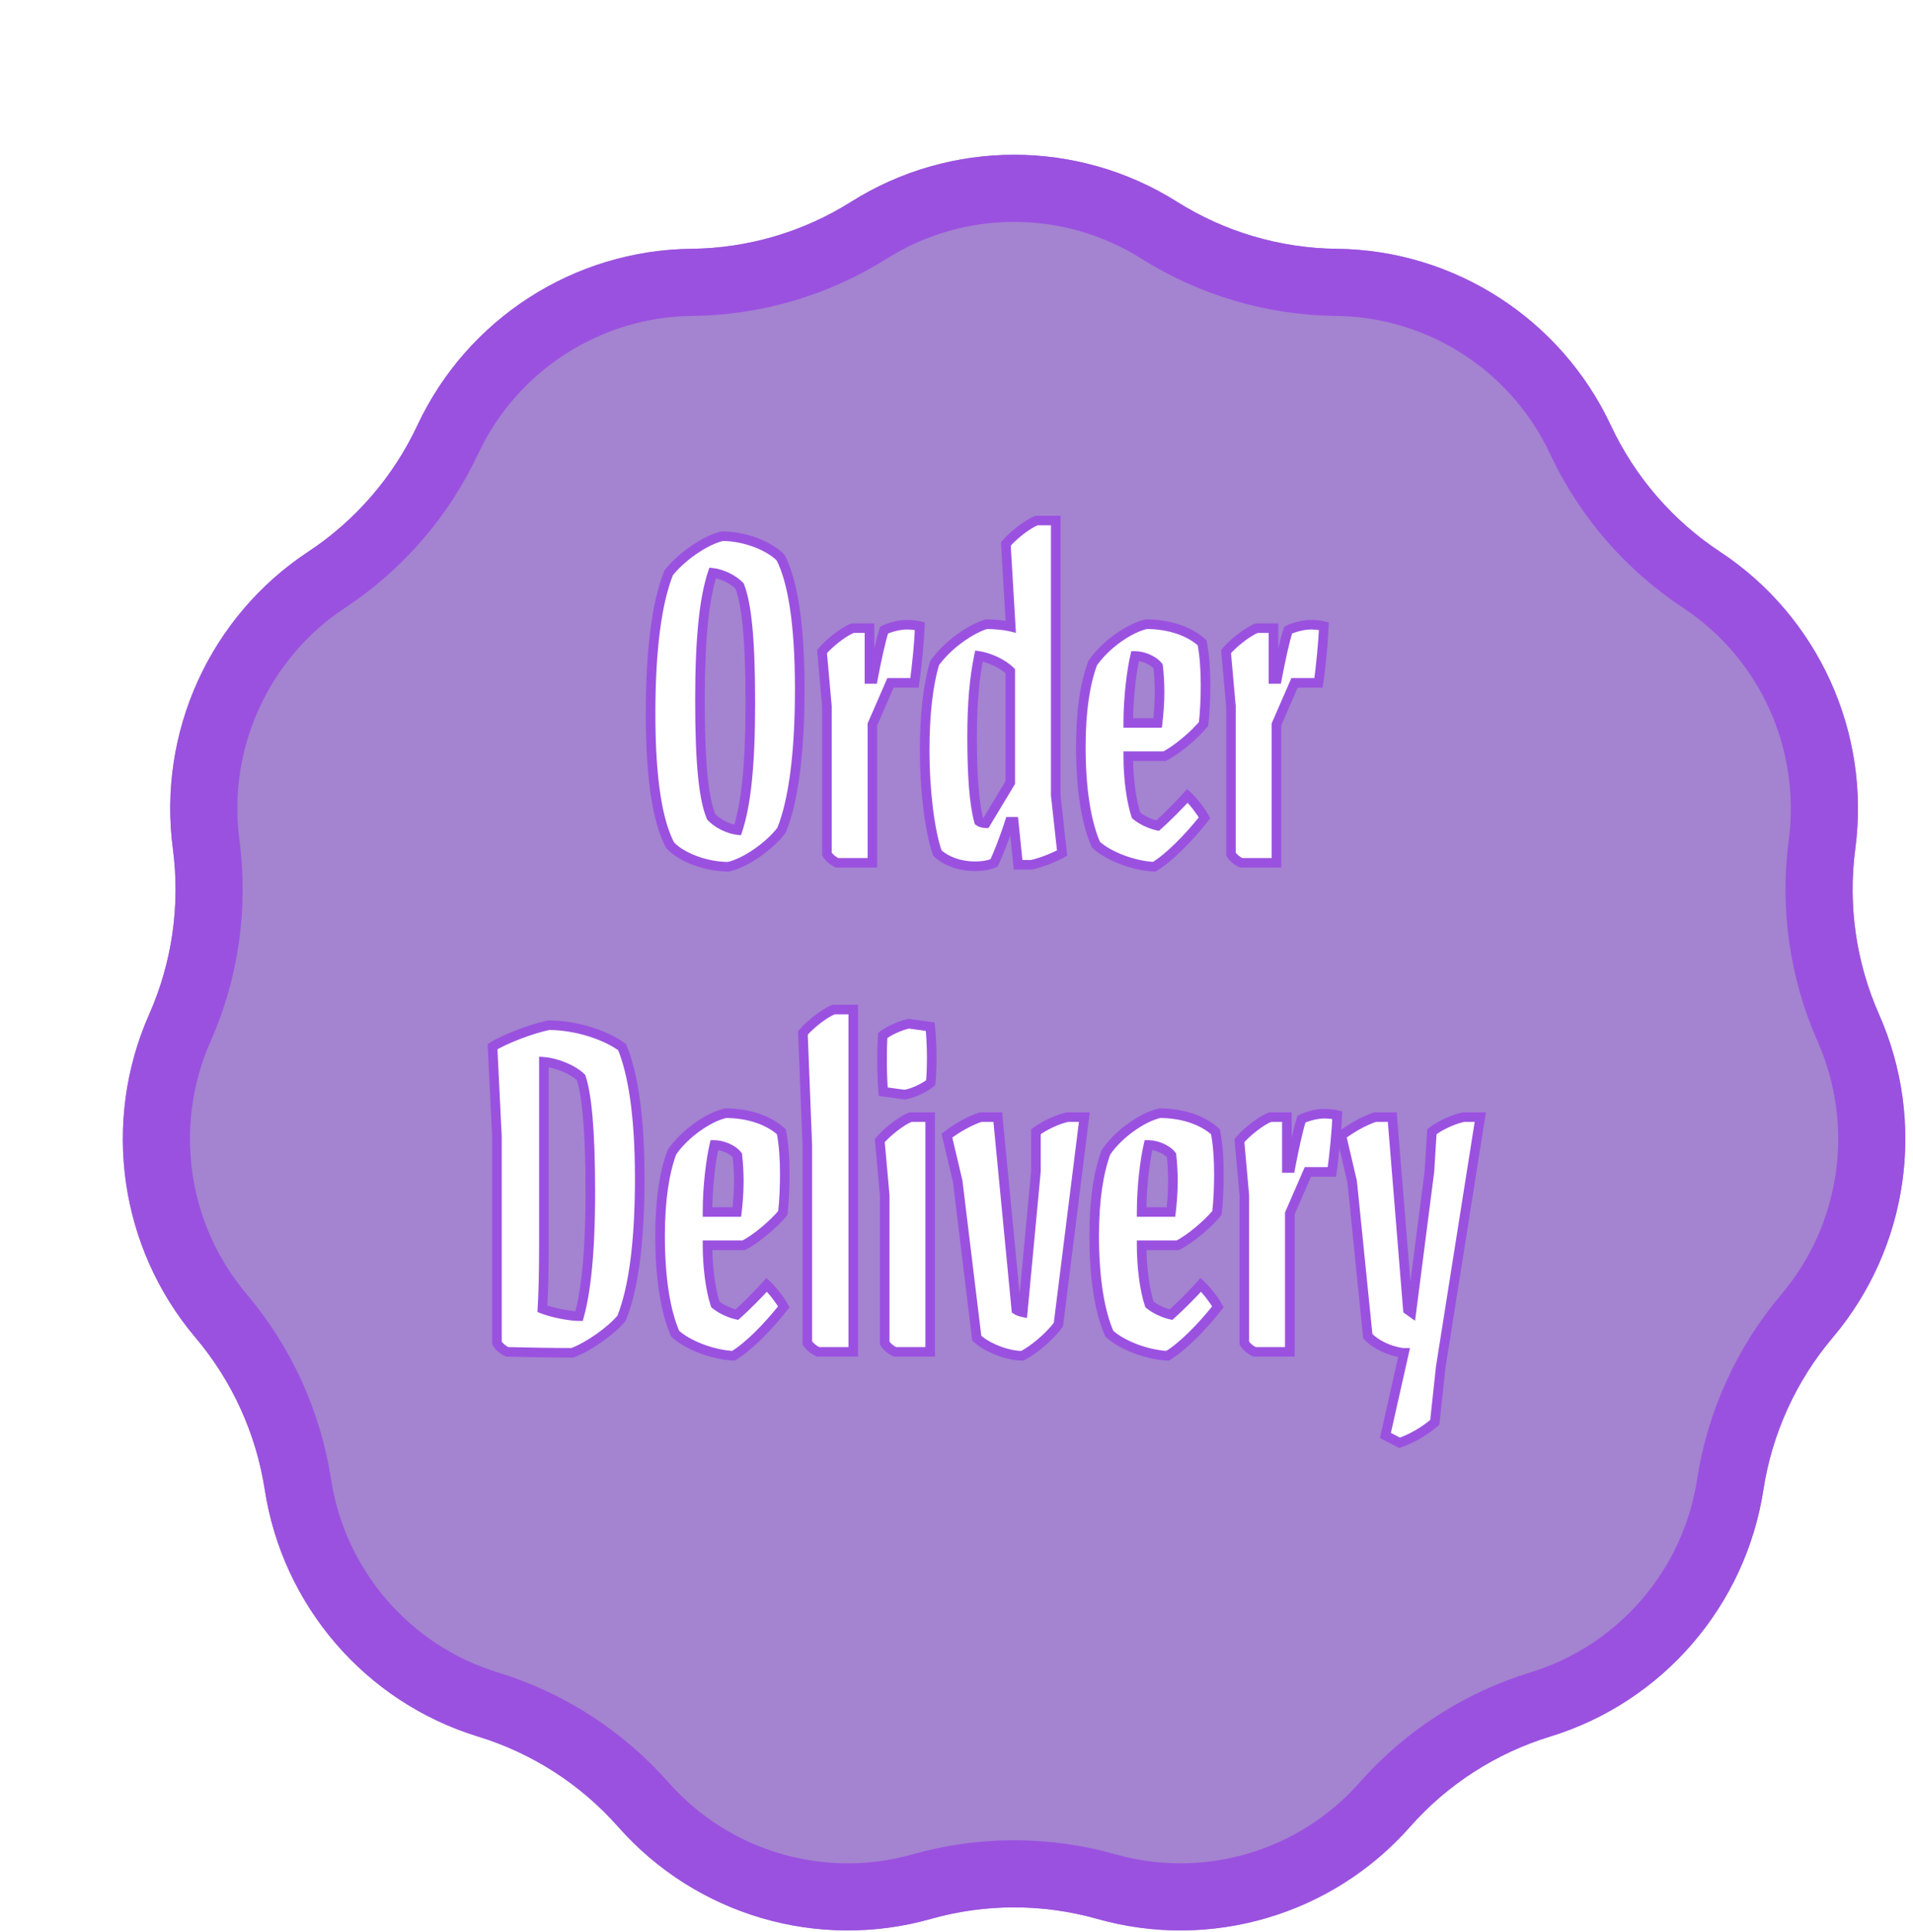 <svg width="399" height="403" viewBox="0 0 399 403" fill="none" xmlns="http://www.w3.org/2000/svg">
<g filter="url(#filter0_d_3_47)">
<path d="M165.52 22.093C186.294 9.012 212.73 9.012 233.503 22.093V22.093C243.487 28.379 255.021 31.774 266.819 31.899V31.899C291.339 32.16 313.584 46.531 323.981 68.739V68.739C328.988 79.433 336.876 88.575 346.733 95.078V95.078C367.228 108.599 378.191 132.723 374.964 157.064V157.064C373.41 168.783 375.121 180.751 379.906 191.561V191.561C389.855 214.039 386.103 240.259 370.231 259.029V259.029C362.601 268.052 357.602 279.053 355.802 290.732V290.732C352.065 314.976 334.763 335.046 311.306 342.225V342.225C300.021 345.68 289.893 352.212 282.083 361.061V361.061C265.852 379.45 240.476 386.942 216.875 380.263V380.263C205.522 377.05 193.501 377.05 182.148 380.263V380.263C158.547 386.942 133.171 379.45 116.94 361.061V361.061C109.13 352.212 99.003 345.68 87.717 342.225V342.225C64.261 335.046 46.958 314.976 43.221 290.732V290.732C41.421 279.053 36.422 268.052 28.792 259.029V259.029C12.92 240.259 9.168 214.039 19.118 191.561V191.561C23.903 180.751 25.613 168.783 24.059 157.064V157.064C20.832 132.723 31.795 108.599 52.29 95.078V95.078C62.148 88.575 70.035 79.433 75.042 68.739V68.739C85.439 46.531 107.685 32.16 132.204 31.899V31.899C144.002 31.774 155.536 28.379 165.52 22.093V22.093Z" fill="#A483D0"/>
<path d="M132.279 38.899C145.371 38.76 158.17 34.993 169.25 28.016C187.744 16.371 211.279 16.371 229.773 28.016C240.853 34.993 253.652 38.76 266.744 38.899C288.564 39.131 308.38 51.925 317.641 71.707C323.194 83.567 331.94 93.705 342.878 100.921C361.127 112.96 370.9 134.454 368.025 156.144C366.302 169.137 368.197 182.404 373.505 194.394C382.37 214.424 379.026 237.788 364.886 254.509C356.421 264.52 350.88 276.718 348.884 289.665C345.554 311.266 330.135 329.142 309.257 335.532C296.733 339.365 285.499 346.612 276.835 356.429C262.381 372.805 239.785 379.471 218.781 373.527C206.182 369.962 192.841 369.962 180.242 373.527C159.239 379.471 136.642 372.805 122.189 356.429C113.525 346.612 102.29 339.365 89.766 335.532C68.889 329.142 53.469 311.266 50.139 289.665C48.143 276.718 42.603 264.52 34.137 254.509C19.998 237.788 16.653 214.424 25.519 194.394C30.826 182.404 32.721 169.137 30.999 156.143C28.123 134.454 37.896 112.96 56.145 100.921C67.084 93.705 75.829 83.567 81.382 71.707C90.643 51.925 110.46 39.131 132.279 38.899Z" stroke="#9B51E0" stroke-width="14"/>
</g>
<mask id="path-3-outside-1_3_47" maskUnits="userSpaceOnUse" x="100.716" y="106.976" width="210" height="196" fill="black">
<rect fill="white" x="100.716" y="106.976" width="210" height="196"/>
<path d="M145.994 146.01C145.994 159.678 146.81 166.716 148.34 170.388C149.666 171.816 152.012 172.938 153.848 173.142C155.582 167.94 156.5 159.78 156.5 146.622C156.5 132.954 155.684 125.916 154.256 122.244C152.93 120.816 150.482 119.694 148.646 119.49C146.912 124.692 145.994 132.852 145.994 146.01ZM135.692 148.866C135.692 135.402 137.018 125.61 139.466 119.49C142.016 116.226 147.014 112.656 150.686 111.84C155.174 111.84 160.376 113.778 162.824 116.328C165.272 121.122 166.802 129.792 166.802 143.766C166.802 157.23 165.476 167.022 163.028 173.142C160.58 176.406 155.582 179.976 151.91 180.792C147.32 180.792 142.118 178.854 139.772 176.304C137.222 171.51 135.692 162.84 135.692 148.866ZM172.472 147.336L171.452 135.912C172.778 134.28 175.94 131.73 177.878 131.016H181.346V141.624H182.06C182.774 137.85 183.692 133.566 184.406 131.424C185.63 130.812 187.67 130.302 189.098 130.302C190.016 130.302 191.036 130.404 191.852 130.608C191.75 133.566 191.24 139.074 190.73 142.44H185.732L181.958 151.11V179.976H174.614C173.696 179.568 172.88 178.854 172.472 178.14V147.336ZM210.813 130.71L209.793 113.472C211.119 111.84 214.281 109.29 216.219 108.576H220.197V165.9L221.523 177.936C220.095 178.752 217.137 179.976 215.097 180.384H212.343L211.425 171.408H210.609C209.589 174.672 208.161 178.242 207.345 179.976C206.529 180.384 205.101 180.69 203.367 180.69C200.103 180.69 197.247 179.568 195.513 177.936C193.881 173.346 192.861 164.574 192.861 156.72C192.861 148.968 193.575 142.95 194.901 138.36C197.553 134.586 202.347 131.22 205.713 130.2C207.447 130.2 209.589 130.404 210.813 130.71ZM210.711 163.248V139.992C209.079 138.36 206.223 137.136 204.183 136.83C203.265 141.216 202.755 146.52 202.755 153.66C202.755 161.616 203.163 167.532 204.183 171.306C204.591 171.612 205.203 171.714 205.611 171.714L210.711 163.248ZM241.445 172.224C243.179 170.694 246.035 167.838 247.667 166.002C248.891 167.124 250.523 169.266 251.237 170.592C247.769 174.978 243.791 178.956 240.731 180.792C236.345 180.588 231.143 178.548 228.593 176.202C226.553 171.612 225.431 164.574 225.431 155.802C225.431 148.152 226.349 142.542 227.879 138.36C230.429 134.586 235.427 131.016 239.099 130.2C243.791 130.2 248.075 131.628 250.727 134.076C251.237 136.626 251.441 139.788 251.441 142.848C251.441 145.5 251.339 148.254 251.033 151.008C249.197 153.252 245.525 156.414 242.873 157.74H235.325C235.325 162.228 235.937 167.022 236.957 170.082C238.181 171.102 240.017 171.918 241.445 172.224ZM235.325 150.804H241.445C241.649 149.172 241.853 146.622 241.853 144.48C241.853 142.746 241.751 140.604 241.547 138.972C240.527 137.646 238.283 136.83 236.753 136.83C236.039 139.89 235.325 145.398 235.325 150.804ZM256.741 147.336L255.721 135.912C257.047 134.28 260.209 131.73 262.147 131.016H265.615V141.624H266.329C267.043 137.85 267.961 133.566 268.675 131.424C269.899 130.812 271.939 130.302 273.367 130.302C274.285 130.302 275.305 130.404 276.121 130.608C276.019 133.566 275.509 139.074 274.999 142.44H270.001L266.227 151.11V179.976H258.883C257.965 179.568 257.149 178.854 256.741 178.14V147.336ZM103.647 237.096L102.729 218.328C105.279 216.696 110.991 214.554 114.459 213.84C120.273 213.84 126.495 215.982 129.759 218.43C131.901 223.632 133.431 232.2 133.431 245.766C133.431 259.23 132.105 268.818 129.657 274.938C127.617 277.488 122.721 280.956 119.355 282.18C115.377 282.18 109.665 282.078 105.789 281.976C104.871 281.568 104.055 280.854 103.647 280.14V237.096ZM113.439 221.49V260.658C113.439 264.738 113.337 269.838 113.133 273C115.173 273.816 118.845 274.53 120.783 274.53C122.109 269.838 123.129 261.78 123.129 248.622C123.129 235.26 122.313 228.12 121.191 224.754C119.559 223.122 116.091 221.694 113.439 221.49ZM153.689 274.224C155.423 272.694 158.279 269.838 159.911 268.002C161.135 269.124 162.767 271.266 163.481 272.592C160.013 276.978 156.035 280.956 152.975 282.792C148.589 282.588 143.387 280.548 140.837 278.202C138.797 273.612 137.675 266.574 137.675 257.802C137.675 250.152 138.593 244.542 140.123 240.36C142.673 236.586 147.671 233.016 151.343 232.2C156.035 232.2 160.319 233.628 162.971 236.076C163.481 238.626 163.685 241.788 163.685 244.848C163.685 247.5 163.583 250.254 163.277 253.008C161.441 255.252 157.769 258.414 155.117 259.74H147.569C147.569 264.228 148.181 269.022 149.201 272.082C150.425 273.102 152.261 273.918 153.689 274.224ZM147.569 252.804H153.689C153.893 251.172 154.097 248.622 154.097 246.48C154.097 244.746 153.995 242.604 153.791 240.972C152.771 239.646 150.527 238.83 148.997 238.83C148.283 241.89 147.569 247.398 147.569 252.804ZM177.971 210.576V281.976H170.627C169.709 281.568 168.893 280.854 168.383 280.14V238.932L167.465 215.472C168.791 213.84 171.953 211.29 173.891 210.576H177.971ZM194.011 233.016V281.976H186.667C185.749 281.568 184.933 280.854 184.525 280.14V249.336L183.505 237.912C184.831 236.28 187.993 233.73 189.931 233.016H194.011ZM188.707 228.324L184.219 227.712C183.913 224.244 183.913 218.838 184.117 215.982C185.443 214.962 187.687 213.942 189.523 213.534L194.011 214.146C194.419 217.716 194.419 223.02 194.113 225.876C192.787 226.896 190.543 228.018 188.707 228.324ZM216.066 244.338V236.076C217.8 234.75 220.656 233.424 222.696 233.016H226.164L220.758 276.264C219.228 278.508 215.556 281.67 213.21 282.792C210.048 282.792 205.764 281.058 203.724 279.12L199.746 246.378L197.502 236.892C199.236 235.464 202.296 233.73 204.54 233.016H208.11L211.986 273.204C212.292 273.408 212.802 273.612 213.312 273.714L216.066 244.338ZM244.234 274.224C245.968 272.694 248.824 269.838 250.456 268.002C251.68 269.124 253.312 271.266 254.026 272.592C250.558 276.978 246.58 280.956 243.52 282.792C239.134 282.588 233.932 280.548 231.382 278.202C229.342 273.612 228.22 266.574 228.22 257.802C228.22 250.152 229.138 244.542 230.668 240.36C233.218 236.586 238.216 233.016 241.888 232.2C246.58 232.2 250.864 233.628 253.516 236.076C254.026 238.626 254.23 241.788 254.23 244.848C254.23 247.5 254.128 250.254 253.822 253.008C251.986 255.252 248.314 258.414 245.662 259.74H238.114C238.114 264.228 238.726 269.022 239.746 272.082C240.97 273.102 242.806 273.918 244.234 274.224ZM238.114 252.804H244.234C244.438 251.172 244.642 248.622 244.642 246.48C244.642 244.746 244.54 242.604 244.336 240.972C243.316 239.646 241.072 238.83 239.542 238.83C238.828 241.89 238.114 247.398 238.114 252.804ZM259.531 249.336L258.511 237.912C259.837 236.28 262.999 233.73 264.937 233.016H268.405V243.624H269.119C269.833 239.85 270.751 235.566 271.465 233.424C272.689 232.812 274.729 232.302 276.157 232.302C277.075 232.302 278.095 232.404 278.911 232.608C278.809 235.566 278.299 241.074 277.789 244.44H272.791L269.017 253.11V281.976H261.673C260.755 281.568 259.939 280.854 259.531 280.14V249.336ZM291.917 300.948L288.959 299.418L292.835 282.18H292.529C289.673 281.772 286.919 280.446 285.287 278.712L282.023 246.48L279.779 236.892C281.513 235.464 284.573 233.73 286.817 233.016H290.387L293.651 273.204L294.365 273.714L298.139 244.338L298.649 236.076C300.281 234.75 303.239 233.424 305.279 233.016H308.747L300.485 285.24L299.261 296.664C297.119 298.602 294.059 300.234 291.917 300.948Z"/>
</mask>
<path d="M145.994 146.01C145.994 159.678 146.81 166.716 148.34 170.388C149.666 171.816 152.012 172.938 153.848 173.142C155.582 167.94 156.5 159.78 156.5 146.622C156.5 132.954 155.684 125.916 154.256 122.244C152.93 120.816 150.482 119.694 148.646 119.49C146.912 124.692 145.994 132.852 145.994 146.01ZM135.692 148.866C135.692 135.402 137.018 125.61 139.466 119.49C142.016 116.226 147.014 112.656 150.686 111.84C155.174 111.84 160.376 113.778 162.824 116.328C165.272 121.122 166.802 129.792 166.802 143.766C166.802 157.23 165.476 167.022 163.028 173.142C160.58 176.406 155.582 179.976 151.91 180.792C147.32 180.792 142.118 178.854 139.772 176.304C137.222 171.51 135.692 162.84 135.692 148.866ZM172.472 147.336L171.452 135.912C172.778 134.28 175.94 131.73 177.878 131.016H181.346V141.624H182.06C182.774 137.85 183.692 133.566 184.406 131.424C185.63 130.812 187.67 130.302 189.098 130.302C190.016 130.302 191.036 130.404 191.852 130.608C191.75 133.566 191.24 139.074 190.73 142.44H185.732L181.958 151.11V179.976H174.614C173.696 179.568 172.88 178.854 172.472 178.14V147.336ZM210.813 130.71L209.793 113.472C211.119 111.84 214.281 109.29 216.219 108.576H220.197V165.9L221.523 177.936C220.095 178.752 217.137 179.976 215.097 180.384H212.343L211.425 171.408H210.609C209.589 174.672 208.161 178.242 207.345 179.976C206.529 180.384 205.101 180.69 203.367 180.69C200.103 180.69 197.247 179.568 195.513 177.936C193.881 173.346 192.861 164.574 192.861 156.72C192.861 148.968 193.575 142.95 194.901 138.36C197.553 134.586 202.347 131.22 205.713 130.2C207.447 130.2 209.589 130.404 210.813 130.71ZM210.711 163.248V139.992C209.079 138.36 206.223 137.136 204.183 136.83C203.265 141.216 202.755 146.52 202.755 153.66C202.755 161.616 203.163 167.532 204.183 171.306C204.591 171.612 205.203 171.714 205.611 171.714L210.711 163.248ZM241.445 172.224C243.179 170.694 246.035 167.838 247.667 166.002C248.891 167.124 250.523 169.266 251.237 170.592C247.769 174.978 243.791 178.956 240.731 180.792C236.345 180.588 231.143 178.548 228.593 176.202C226.553 171.612 225.431 164.574 225.431 155.802C225.431 148.152 226.349 142.542 227.879 138.36C230.429 134.586 235.427 131.016 239.099 130.2C243.791 130.2 248.075 131.628 250.727 134.076C251.237 136.626 251.441 139.788 251.441 142.848C251.441 145.5 251.339 148.254 251.033 151.008C249.197 153.252 245.525 156.414 242.873 157.74H235.325C235.325 162.228 235.937 167.022 236.957 170.082C238.181 171.102 240.017 171.918 241.445 172.224ZM235.325 150.804H241.445C241.649 149.172 241.853 146.622 241.853 144.48C241.853 142.746 241.751 140.604 241.547 138.972C240.527 137.646 238.283 136.83 236.753 136.83C236.039 139.89 235.325 145.398 235.325 150.804ZM256.741 147.336L255.721 135.912C257.047 134.28 260.209 131.73 262.147 131.016H265.615V141.624H266.329C267.043 137.85 267.961 133.566 268.675 131.424C269.899 130.812 271.939 130.302 273.367 130.302C274.285 130.302 275.305 130.404 276.121 130.608C276.019 133.566 275.509 139.074 274.999 142.44H270.001L266.227 151.11V179.976H258.883C257.965 179.568 257.149 178.854 256.741 178.14V147.336ZM103.647 237.096L102.729 218.328C105.279 216.696 110.991 214.554 114.459 213.84C120.273 213.84 126.495 215.982 129.759 218.43C131.901 223.632 133.431 232.2 133.431 245.766C133.431 259.23 132.105 268.818 129.657 274.938C127.617 277.488 122.721 280.956 119.355 282.18C115.377 282.18 109.665 282.078 105.789 281.976C104.871 281.568 104.055 280.854 103.647 280.14V237.096ZM113.439 221.49V260.658C113.439 264.738 113.337 269.838 113.133 273C115.173 273.816 118.845 274.53 120.783 274.53C122.109 269.838 123.129 261.78 123.129 248.622C123.129 235.26 122.313 228.12 121.191 224.754C119.559 223.122 116.091 221.694 113.439 221.49ZM153.689 274.224C155.423 272.694 158.279 269.838 159.911 268.002C161.135 269.124 162.767 271.266 163.481 272.592C160.013 276.978 156.035 280.956 152.975 282.792C148.589 282.588 143.387 280.548 140.837 278.202C138.797 273.612 137.675 266.574 137.675 257.802C137.675 250.152 138.593 244.542 140.123 240.36C142.673 236.586 147.671 233.016 151.343 232.2C156.035 232.2 160.319 233.628 162.971 236.076C163.481 238.626 163.685 241.788 163.685 244.848C163.685 247.5 163.583 250.254 163.277 253.008C161.441 255.252 157.769 258.414 155.117 259.74H147.569C147.569 264.228 148.181 269.022 149.201 272.082C150.425 273.102 152.261 273.918 153.689 274.224ZM147.569 252.804H153.689C153.893 251.172 154.097 248.622 154.097 246.48C154.097 244.746 153.995 242.604 153.791 240.972C152.771 239.646 150.527 238.83 148.997 238.83C148.283 241.89 147.569 247.398 147.569 252.804ZM177.971 210.576V281.976H170.627C169.709 281.568 168.893 280.854 168.383 280.14V238.932L167.465 215.472C168.791 213.84 171.953 211.29 173.891 210.576H177.971ZM194.011 233.016V281.976H186.667C185.749 281.568 184.933 280.854 184.525 280.14V249.336L183.505 237.912C184.831 236.28 187.993 233.73 189.931 233.016H194.011ZM188.707 228.324L184.219 227.712C183.913 224.244 183.913 218.838 184.117 215.982C185.443 214.962 187.687 213.942 189.523 213.534L194.011 214.146C194.419 217.716 194.419 223.02 194.113 225.876C192.787 226.896 190.543 228.018 188.707 228.324ZM216.066 244.338V236.076C217.8 234.75 220.656 233.424 222.696 233.016H226.164L220.758 276.264C219.228 278.508 215.556 281.67 213.21 282.792C210.048 282.792 205.764 281.058 203.724 279.12L199.746 246.378L197.502 236.892C199.236 235.464 202.296 233.73 204.54 233.016H208.11L211.986 273.204C212.292 273.408 212.802 273.612 213.312 273.714L216.066 244.338ZM244.234 274.224C245.968 272.694 248.824 269.838 250.456 268.002C251.68 269.124 253.312 271.266 254.026 272.592C250.558 276.978 246.58 280.956 243.52 282.792C239.134 282.588 233.932 280.548 231.382 278.202C229.342 273.612 228.22 266.574 228.22 257.802C228.22 250.152 229.138 244.542 230.668 240.36C233.218 236.586 238.216 233.016 241.888 232.2C246.58 232.2 250.864 233.628 253.516 236.076C254.026 238.626 254.23 241.788 254.23 244.848C254.23 247.5 254.128 250.254 253.822 253.008C251.986 255.252 248.314 258.414 245.662 259.74H238.114C238.114 264.228 238.726 269.022 239.746 272.082C240.97 273.102 242.806 273.918 244.234 274.224ZM238.114 252.804H244.234C244.438 251.172 244.642 248.622 244.642 246.48C244.642 244.746 244.54 242.604 244.336 240.972C243.316 239.646 241.072 238.83 239.542 238.83C238.828 241.89 238.114 247.398 238.114 252.804ZM259.531 249.336L258.511 237.912C259.837 236.28 262.999 233.73 264.937 233.016H268.405V243.624H269.119C269.833 239.85 270.751 235.566 271.465 233.424C272.689 232.812 274.729 232.302 276.157 232.302C277.075 232.302 278.095 232.404 278.911 232.608C278.809 235.566 278.299 241.074 277.789 244.44H272.791L269.017 253.11V281.976H261.673C260.755 281.568 259.939 280.854 259.531 280.14V249.336ZM291.917 300.948L288.959 299.418L292.835 282.18H292.529C289.673 281.772 286.919 280.446 285.287 278.712L282.023 246.48L279.779 236.892C281.513 235.464 284.573 233.73 286.817 233.016H290.387L293.651 273.204L294.365 273.714L298.139 244.338L298.649 236.076C300.281 234.75 303.239 233.424 305.279 233.016H308.747L300.485 285.24L299.261 296.664C297.119 298.602 294.059 300.234 291.917 300.948Z" fill="white"/>
<path d="M148.34 170.388L147.417 170.773L147.486 170.938L147.607 171.069L148.34 170.388ZM153.848 173.142L153.738 174.136L154.541 174.225L154.797 173.459L153.848 173.142ZM154.256 122.244L155.188 121.882L155.119 121.704L154.989 121.564L154.256 122.244ZM148.646 119.49L148.757 118.496L147.953 118.407L147.698 119.174L148.646 119.49ZM139.466 119.49L138.678 118.875L138.591 118.987L138.538 119.119L139.466 119.49ZM150.686 111.84V110.84H150.576L150.469 110.864L150.686 111.84ZM162.824 116.328L163.715 115.874L163.648 115.742L163.546 115.636L162.824 116.328ZM163.028 173.142L163.828 173.742L163.908 173.637L163.957 173.514L163.028 173.142ZM151.91 180.792V181.792H152.02L152.127 181.769L151.91 180.792ZM139.772 176.304L138.889 176.774L138.949 176.887L139.036 176.981L139.772 176.304ZM144.994 146.01C144.994 152.86 145.198 158.074 145.598 162.048C145.997 166.011 146.596 168.802 147.417 170.773L149.263 170.004C148.554 168.302 147.98 165.739 147.588 161.848C147.198 157.968 146.994 152.829 146.994 146.01H144.994ZM147.607 171.069C149.104 172.681 151.675 173.907 153.738 174.136L153.959 172.148C152.349 171.97 150.228 170.952 149.073 169.708L147.607 171.069ZM154.797 173.459C156.585 168.093 157.5 159.795 157.5 146.622H155.5C155.5 159.766 154.579 167.787 152.9 172.826L154.797 173.459ZM157.5 146.622C157.5 132.978 156.694 125.755 155.188 121.882L153.324 122.607C154.674 126.078 155.5 132.93 155.5 146.622H157.5ZM154.989 121.564C154.217 120.733 153.159 120.028 152.076 119.507C150.991 118.985 149.81 118.614 148.757 118.496L148.536 120.484C149.318 120.571 150.28 120.862 151.209 121.309C152.14 121.757 152.969 122.328 153.523 122.925L154.989 121.564ZM147.698 119.174C145.909 124.539 144.994 132.838 144.994 146.01H146.994C146.994 132.867 147.915 124.845 149.595 119.807L147.698 119.174ZM136.692 148.866C136.692 135.434 138.02 125.799 140.395 119.862L138.538 119.119C136.017 125.422 134.692 135.371 134.692 148.866H136.692ZM140.254 120.106C141.454 118.571 143.26 116.929 145.224 115.57C147.198 114.204 149.243 113.185 150.903 112.817L150.469 110.864C148.457 111.311 146.168 112.485 144.087 113.925C141.996 115.371 140.029 117.146 138.678 118.875L140.254 120.106ZM150.686 112.84C152.796 112.84 155.101 113.298 157.173 114.066C159.256 114.838 161.018 115.891 162.103 117.021L163.546 115.636C162.182 114.215 160.12 113.025 157.868 112.19C155.604 111.352 153.064 110.84 150.686 110.84V112.84ZM161.934 116.783C164.266 121.351 165.802 129.814 165.802 143.766H167.802C167.802 129.771 166.278 120.893 163.715 115.874L161.934 116.783ZM165.802 143.766C165.802 157.199 164.475 166.834 162.1 172.771L163.957 173.514C166.478 167.211 167.802 157.262 167.802 143.766H165.802ZM162.228 172.542C161.084 174.068 159.308 175.706 157.357 177.065C155.398 178.428 153.353 179.447 151.693 179.816L152.127 181.769C154.139 181.321 156.429 180.147 158.5 178.706C160.578 177.259 162.525 175.48 163.828 173.742L162.228 172.542ZM151.91 179.792C149.747 179.792 147.416 179.334 145.347 178.567C143.265 177.795 141.536 176.745 140.508 175.627L139.036 176.981C140.354 178.414 142.4 179.608 144.652 180.442C146.918 181.282 149.484 181.792 151.91 181.792V179.792ZM140.655 175.835C138.23 171.275 136.692 162.823 136.692 148.866H134.692C134.692 162.858 136.215 171.746 138.889 176.774L140.655 175.835ZM172.472 147.336H173.472V147.292L173.468 147.247L172.472 147.336ZM171.452 135.912L170.676 135.282L170.42 135.597L170.456 136.001L171.452 135.912ZM177.878 131.016V130.016H177.7L177.532 130.078L177.878 131.016ZM181.346 131.016H182.346V130.016H181.346V131.016ZM181.346 141.624H180.346V142.624H181.346V141.624ZM182.06 141.624V142.624H182.889L183.043 141.81L182.06 141.624ZM184.406 131.424L183.959 130.53L183.588 130.715L183.457 131.108L184.406 131.424ZM191.852 130.608L192.851 130.643L192.879 129.834L192.094 129.638L191.852 130.608ZM190.73 142.44V143.44H191.59L191.719 142.59L190.73 142.44ZM185.732 142.44V141.44H185.077L184.815 142.041L185.732 142.44ZM181.958 151.11L181.041 150.711L180.958 150.902V151.11H181.958ZM181.958 179.976V180.976H182.958V179.976H181.958ZM174.614 179.976L174.208 180.89L174.402 180.976H174.614V179.976ZM172.472 178.14H171.472V178.406L171.604 178.636L172.472 178.14ZM173.468 147.247L172.448 135.823L170.456 136.001L171.476 147.425L173.468 147.247ZM172.228 136.543C172.826 135.807 173.884 134.814 175.049 133.91C176.225 132.997 177.402 132.257 178.224 131.955L177.532 130.078C176.416 130.489 175.043 131.382 173.822 132.33C172.59 133.287 171.404 134.385 170.676 135.282L172.228 136.543ZM177.878 132.016H181.346V130.016H177.878V132.016ZM180.346 131.016V141.624H182.346V131.016H180.346ZM181.346 142.624H182.06V140.624H181.346V142.624ZM183.043 141.81C183.758 138.027 184.665 133.808 185.355 131.741L183.457 131.108C182.719 133.324 181.79 137.674 181.077 141.438L183.043 141.81ZM184.853 132.319C185.946 131.772 187.833 131.302 189.098 131.302V129.302C187.507 129.302 185.314 129.852 183.959 130.53L184.853 132.319ZM189.098 131.302C189.955 131.302 190.891 131.399 191.609 131.578L192.094 129.638C191.181 129.41 190.077 129.302 189.098 129.302V131.302ZM190.853 130.574C190.752 133.491 190.246 138.961 189.741 142.291L191.719 142.59C192.234 139.188 192.748 133.641 192.851 130.643L190.853 130.574ZM190.73 141.44H185.732V143.44H190.73V141.44ZM184.815 142.041L181.041 150.711L182.875 151.509L186.649 142.839L184.815 142.041ZM180.958 151.11V179.976H182.958V151.11H180.958ZM181.958 178.976H174.614V180.976H181.958V178.976ZM175.02 179.063C174.265 178.727 173.627 178.146 173.34 177.644L171.604 178.636C172.133 179.563 173.126 180.41 174.208 180.89L175.02 179.063ZM173.472 178.14V147.336H171.472V178.14H173.472ZM210.813 130.71L210.57 131.68L211.892 132.011L211.811 130.651L210.813 130.71ZM209.793 113.472L209.017 112.842L208.772 113.143L208.795 113.531L209.793 113.472ZM216.219 108.576V107.576H216.04L215.873 107.638L216.219 108.576ZM220.197 108.576H221.197V107.576H220.197V108.576ZM220.197 165.9H219.197V165.955L219.203 166.01L220.197 165.9ZM221.523 177.936L222.019 178.805L222.589 178.479L222.517 177.827L221.523 177.936ZM215.097 180.384V181.384H215.196L215.293 181.365L215.097 180.384ZM212.343 180.384L211.348 180.486L211.44 181.384H212.343V180.384ZM211.425 171.408L212.42 171.307L212.328 170.408H211.425V171.408ZM210.609 171.408V170.408H209.874L209.654 171.11L210.609 171.408ZM207.345 179.976L207.792 180.871L208.102 180.716L208.25 180.402L207.345 179.976ZM195.513 177.936L194.571 178.271L194.652 178.499L194.827 178.665L195.513 177.936ZM194.901 138.36L194.083 137.785L193.986 137.922L193.94 138.083L194.901 138.36ZM205.713 130.2V129.2H205.565L205.423 129.243L205.713 130.2ZM210.711 163.248L211.567 163.764L211.711 163.526V163.248H210.711ZM210.711 139.992H211.711V139.578L211.418 139.285L210.711 139.992ZM204.183 136.83L204.331 135.841L203.397 135.701L203.204 136.625L204.183 136.83ZM204.183 171.306L203.217 171.567L203.307 171.9L203.583 172.106L204.183 171.306ZM205.611 171.714V172.714H206.176L206.467 172.23L205.611 171.714ZM211.811 130.651L210.791 113.413L208.795 113.531L209.815 130.769L211.811 130.651ZM210.569 114.103C211.167 113.367 212.225 112.374 213.39 111.47C214.566 110.557 215.743 109.817 216.565 109.515L215.873 107.638C214.757 108.049 213.384 108.942 212.163 109.89C210.931 110.847 209.745 111.945 209.017 112.842L210.569 114.103ZM216.219 109.576H220.197V107.576H216.219V109.576ZM219.197 108.576V165.9H221.197V108.576H219.197ZM219.203 166.01L220.529 178.046L222.517 177.827L221.191 165.791L219.203 166.01ZM221.027 177.068C219.674 177.841 216.817 179.021 214.901 179.404L215.293 181.365C217.457 180.932 220.516 179.664 222.019 178.805L221.027 177.068ZM215.097 179.384H212.343V181.384H215.097V179.384ZM213.338 180.283L212.42 171.307L210.43 171.51L211.348 180.486L213.338 180.283ZM211.425 170.408H210.609V172.408H211.425V170.408ZM209.654 171.11C208.647 174.334 207.235 177.861 206.44 179.551L208.25 180.402C209.086 178.624 210.531 175.011 211.563 171.707L209.654 171.11ZM206.898 179.082C206.271 179.395 205.014 179.69 203.367 179.69V181.69C205.188 181.69 206.787 181.373 207.792 180.871L206.898 179.082ZM203.367 179.69C200.312 179.69 197.716 178.637 196.198 177.208L194.827 178.665C196.777 180.5 199.893 181.69 203.367 181.69V179.69ZM196.455 177.601C194.88 173.172 193.861 164.536 193.861 156.72H191.861C191.861 164.613 192.881 173.52 194.571 178.271L196.455 177.601ZM193.861 156.72C193.861 149.021 194.571 143.105 195.862 138.638L193.94 138.083C192.579 142.796 191.861 148.916 191.861 156.72H193.861ZM195.719 138.935C196.969 137.156 198.747 135.445 200.633 134.052C202.525 132.655 204.462 131.624 206.003 131.157L205.423 129.243C203.597 129.796 201.455 130.959 199.445 132.443C197.43 133.932 195.484 135.79 194.083 137.785L195.719 138.935ZM205.713 131.2C207.401 131.2 209.454 131.401 210.57 131.68L211.055 129.74C209.724 129.407 207.493 129.2 205.713 129.2V131.2ZM211.711 163.248V139.992H209.711V163.248H211.711ZM211.418 139.285C209.606 137.474 206.539 136.173 204.331 135.841L204.034 137.819C205.906 138.1 208.551 139.247 210.004 140.699L211.418 139.285ZM203.204 136.625C202.268 141.098 201.755 146.474 201.755 153.66H203.755C203.755 146.566 204.262 141.335 205.162 137.035L203.204 136.625ZM201.755 153.66C201.755 161.617 202.159 167.652 203.217 171.567L205.148 171.045C204.166 167.412 203.755 161.616 203.755 153.66H201.755ZM203.583 172.106C204.24 172.599 205.107 172.714 205.611 172.714V170.714C205.482 170.714 205.309 170.697 205.139 170.655C204.964 170.611 204.846 170.554 204.783 170.506L203.583 172.106ZM206.467 172.23L211.567 163.764L209.854 162.732L204.754 171.198L206.467 172.23ZM241.445 172.224L241.235 173.202L241.728 173.308L242.106 172.974L241.445 172.224ZM247.667 166.002L248.342 165.265L247.594 164.579L246.919 165.338L247.667 166.002ZM251.237 170.592L252.021 171.213L252.429 170.697L252.117 170.118L251.237 170.592ZM240.731 180.792L240.684 181.791L240.986 181.805L241.245 181.65L240.731 180.792ZM228.593 176.202L227.679 176.608L227.763 176.798L227.916 176.938L228.593 176.202ZM227.879 138.36L227.05 137.8L226.982 137.902L226.94 138.017L227.879 138.36ZM239.099 130.2V129.2H238.989L238.882 129.224L239.099 130.2ZM250.727 134.076L251.707 133.88L251.644 133.562L251.405 133.342L250.727 134.076ZM251.033 151.008L251.807 151.642L251.994 151.413L252.027 151.119L251.033 151.008ZM242.873 157.74V158.74H243.109L243.32 158.635L242.873 157.74ZM235.325 157.74V156.74H234.325V157.74H235.325ZM236.957 170.082L236.008 170.399L236.098 170.668L236.316 170.851L236.957 170.082ZM235.325 150.804H234.325V151.804H235.325V150.804ZM241.445 150.804V151.804H242.327L242.437 150.928L241.445 150.804ZM241.547 138.972L242.539 138.848L242.505 138.578L242.339 138.363L241.547 138.972ZM236.753 136.83V135.83H235.959L235.779 136.603L236.753 136.83ZM242.106 172.974C243.872 171.416 246.757 168.531 248.414 166.667L246.919 165.338C245.312 167.146 242.485 169.973 240.783 171.474L242.106 172.974ZM246.991 166.739C248.129 167.783 249.693 169.835 250.356 171.066L252.117 170.118C251.352 168.698 249.652 166.466 248.342 165.265L246.991 166.739ZM250.452 169.972C247.007 174.329 243.119 178.193 240.216 179.935L241.245 181.65C244.462 179.72 248.53 175.628 252.021 171.213L250.452 169.972ZM240.777 179.793C238.709 179.697 236.418 179.165 234.33 178.367C232.234 177.565 230.421 176.525 229.27 175.466L227.916 176.938C229.315 178.225 231.377 179.379 233.616 180.235C235.864 181.094 238.366 181.683 240.684 181.791L240.777 179.793ZM229.506 175.796C227.549 171.393 226.431 164.518 226.431 155.802H224.431C224.431 164.631 225.556 171.832 227.679 176.608L229.506 175.796ZM226.431 155.802C226.431 148.225 227.341 142.741 228.818 138.704L226.94 138.017C225.356 142.344 224.431 148.08 224.431 155.802H226.431ZM228.707 138.92C229.903 137.151 231.699 135.395 233.654 133.981C235.617 132.562 237.659 131.545 239.316 131.177L238.882 129.224C236.867 129.672 234.574 130.848 232.482 132.361C230.382 133.879 228.405 135.796 227.05 137.8L228.707 138.92ZM239.099 131.2C243.617 131.2 247.631 132.58 250.048 134.811L251.405 133.342C248.518 130.677 243.964 129.2 239.099 129.2V131.2ZM249.746 134.272C250.238 136.732 250.441 139.822 250.441 142.848H252.441C252.441 139.755 252.235 136.52 251.707 133.88L249.746 134.272ZM250.441 142.848C250.441 145.476 250.34 148.191 250.039 150.898L252.027 151.119C252.338 148.318 252.441 145.525 252.441 142.848H250.441ZM250.259 150.375C248.492 152.534 244.926 155.596 242.425 156.846L243.32 158.635C246.124 157.233 249.901 153.97 251.807 151.642L250.259 150.375ZM242.873 156.74H235.325V158.74H242.873V156.74ZM234.325 157.74C234.325 162.29 234.942 167.201 236.008 170.399L237.905 169.766C236.931 166.844 236.325 162.166 236.325 157.74H234.325ZM236.316 170.851C237.681 171.987 239.67 172.867 241.235 173.202L241.654 171.247C240.363 170.97 238.681 170.217 237.597 169.314L236.316 170.851ZM235.325 151.804H241.445V149.804H235.325V151.804ZM242.437 150.928C242.645 149.265 242.853 146.672 242.853 144.48H240.853C240.853 146.572 240.652 149.08 240.452 150.68L242.437 150.928ZM242.853 144.48C242.853 142.718 242.749 140.532 242.539 138.848L240.554 139.096C240.752 140.676 240.853 142.775 240.853 144.48H242.853ZM242.339 138.363C241.687 137.514 240.701 136.891 239.728 136.482C238.749 136.071 237.674 135.83 236.753 135.83V137.83C237.361 137.83 238.173 137.998 238.953 138.326C239.74 138.657 240.387 139.104 240.754 139.582L242.339 138.363ZM235.779 136.603C235.046 139.744 234.325 145.329 234.325 150.804H236.325C236.325 145.468 237.031 140.037 237.727 137.058L235.779 136.603ZM256.741 147.336H257.741V147.292L257.738 147.247L256.741 147.336ZM255.721 135.912L254.945 135.282L254.689 135.597L254.725 136.001L255.721 135.912ZM262.147 131.016V130.016H261.969L261.802 130.078L262.147 131.016ZM265.615 131.016H266.615V130.016H265.615V131.016ZM265.615 141.624H264.615V142.624H265.615V141.624ZM266.329 141.624V142.624H267.158L267.312 141.81L266.329 141.624ZM268.675 131.424L268.228 130.53L267.858 130.715L267.727 131.108L268.675 131.424ZM276.121 130.608L277.121 130.643L277.149 129.834L276.364 129.638L276.121 130.608ZM274.999 142.44V143.44H275.859L275.988 142.59L274.999 142.44ZM270.001 142.44V141.44H269.346L269.085 142.041L270.001 142.44ZM266.227 151.11L265.311 150.711L265.227 150.902V151.11H266.227ZM266.227 179.976V180.976H267.227V179.976H266.227ZM258.883 179.976L258.477 180.89L258.671 180.976H258.883V179.976ZM256.741 178.14H255.741V178.406L255.873 178.636L256.741 178.14ZM257.738 147.247L256.718 135.823L254.725 136.001L255.745 147.425L257.738 147.247ZM256.498 136.543C257.095 135.807 258.154 134.814 259.318 133.91C260.494 132.997 261.671 132.257 262.493 131.955L261.802 130.078C260.686 130.489 259.313 131.382 258.092 132.33C256.859 133.287 255.674 134.385 254.945 135.282L256.498 136.543ZM262.147 132.016H265.615V130.016H262.147V132.016ZM264.615 131.016V141.624H266.615V131.016H264.615ZM265.615 142.624H266.329V140.624H265.615V142.624ZM267.312 141.81C268.028 138.027 268.935 133.808 269.624 131.741L267.727 131.108C266.988 133.324 266.059 137.674 265.347 141.438L267.312 141.81ZM269.123 132.319C270.215 131.772 272.103 131.302 273.367 131.302V129.302C271.776 129.302 269.584 129.852 268.228 130.53L269.123 132.319ZM273.367 131.302C274.225 131.302 275.16 131.399 275.879 131.578L276.364 129.638C275.451 129.41 274.346 129.302 273.367 129.302V131.302ZM275.122 130.574C275.021 133.491 274.515 138.961 274.011 142.291L275.988 142.59C276.504 139.188 277.017 133.641 277.121 130.643L275.122 130.574ZM274.999 141.44H270.001V143.44H274.999V141.44ZM269.085 142.041L265.311 150.711L267.144 151.509L270.918 142.839L269.085 142.041ZM265.227 151.11V179.976H267.227V151.11H265.227ZM266.227 178.976H258.883V180.976H266.227V178.976ZM259.29 179.063C258.535 178.727 257.896 178.146 257.61 177.644L255.873 178.636C256.403 179.563 257.396 180.41 258.477 180.89L259.29 179.063ZM257.741 178.14V147.336H255.741V178.14H257.741ZM103.647 237.096H104.647V237.072L104.645 237.047L103.647 237.096ZM102.729 218.328L102.19 217.486L101.702 217.798L101.73 218.377L102.729 218.328ZM114.459 213.84V212.84H114.357L114.257 212.861L114.459 213.84ZM129.759 218.43L130.683 218.05L130.579 217.795L130.359 217.63L129.759 218.43ZM129.657 274.938L130.438 275.563L130.53 275.447L130.585 275.31L129.657 274.938ZM119.355 282.18V283.18H119.531L119.696 283.12L119.355 282.18ZM105.789 281.976L105.383 282.89L105.564 282.971L105.762 282.976L105.789 281.976ZM103.647 280.14H102.647V280.406L102.778 280.636L103.647 280.14ZM113.439 221.49L113.515 220.493L112.439 220.41V221.49H113.439ZM113.133 273L112.135 272.936L112.088 273.66L112.761 273.929L113.133 273ZM120.783 274.53V275.53H121.539L121.745 274.802L120.783 274.53ZM121.191 224.754L122.139 224.438L122.065 224.214L121.898 224.047L121.191 224.754ZM104.645 237.047L103.727 218.279L101.73 218.377L102.648 237.145L104.645 237.047ZM103.268 219.171C104.455 218.41 106.445 217.496 108.605 216.675C110.756 215.857 112.996 215.162 114.66 214.82L114.257 212.861C112.453 213.232 110.104 213.965 107.894 214.805C105.694 215.642 103.552 216.614 102.19 217.486L103.268 219.171ZM114.459 214.84C120.083 214.84 126.088 216.927 129.159 219.23L130.359 217.63C126.901 215.037 120.462 212.84 114.459 212.84V214.84ZM128.834 218.811C130.903 223.836 132.431 232.252 132.431 245.766H134.431C134.431 232.149 132.898 223.429 130.683 218.05L128.834 218.811ZM132.431 245.766C132.431 259.196 131.104 268.628 128.728 274.567L130.585 275.31C133.106 269.008 134.431 259.264 134.431 245.766H132.431ZM128.876 274.314C127.939 275.484 126.29 276.926 124.427 278.239C122.567 279.55 120.582 280.67 119.013 281.241L119.696 283.12C121.493 282.467 123.639 281.241 125.579 279.874C127.515 278.51 129.334 276.942 130.438 275.563L128.876 274.314ZM119.355 281.18C115.389 281.18 109.686 281.079 105.815 280.977L105.762 282.976C109.643 283.078 115.365 283.18 119.355 283.18V281.18ZM106.195 281.063C105.44 280.727 104.802 280.146 104.515 279.644L102.778 280.636C103.308 281.563 104.301 282.41 105.383 282.89L106.195 281.063ZM104.647 280.14V237.096H102.647V280.14H104.647ZM112.439 221.49V260.658H114.439V221.49H112.439ZM112.439 260.658C112.439 264.73 112.337 269.806 112.135 272.936L114.131 273.065C114.337 269.871 114.439 264.746 114.439 260.658H112.439ZM112.761 273.929C113.861 274.369 115.355 274.766 116.801 275.052C118.245 275.338 119.72 275.53 120.783 275.53V273.53C119.908 273.53 118.578 273.365 117.19 273.09C115.806 272.816 114.445 272.448 113.504 272.072L112.761 273.929ZM121.745 274.802C123.108 269.978 124.129 261.813 124.129 248.622H122.129C122.129 261.748 121.109 269.698 119.82 274.258L121.745 274.802ZM124.129 248.622C124.129 235.272 123.319 227.978 122.139 224.438L120.242 225.071C121.306 228.263 122.129 235.248 122.129 248.622H124.129ZM121.898 224.047C120.956 223.105 119.551 222.278 118.083 221.664C116.606 221.046 114.97 220.605 113.515 220.493L113.362 222.487C114.559 222.579 115.984 222.954 117.311 223.509C118.648 224.068 119.794 224.772 120.484 225.461L121.898 224.047ZM153.689 274.224L153.479 275.202L153.972 275.308L154.35 274.974L153.689 274.224ZM159.911 268.002L160.587 267.265L159.838 266.579L159.163 267.338L159.911 268.002ZM163.481 272.592L164.265 273.213L164.673 272.697L164.361 272.118L163.481 272.592ZM152.975 282.792L152.928 283.791L153.23 283.805L153.489 283.65L152.975 282.792ZM140.837 278.202L139.923 278.608L140.007 278.798L140.16 278.938L140.837 278.202ZM140.123 240.36L139.294 239.8L139.226 239.902L139.184 240.017L140.123 240.36ZM151.343 232.2V231.2H151.233L151.126 231.224L151.343 232.2ZM162.971 236.076L163.951 235.88L163.888 235.562L163.649 235.342L162.971 236.076ZM163.277 253.008L164.051 253.642L164.238 253.413L164.271 253.119L163.277 253.008ZM155.117 259.74V260.74H155.353L155.564 260.635L155.117 259.74ZM147.569 259.74V258.74H146.569V259.74H147.569ZM149.201 272.082L148.252 272.399L148.342 272.668L148.561 272.851L149.201 272.082ZM147.569 252.804H146.569V253.804H147.569V252.804ZM153.689 252.804V253.804H154.572L154.681 252.928L153.689 252.804ZM153.791 240.972L154.783 240.848L154.749 240.578L154.583 240.363L153.791 240.972ZM148.997 238.83V237.83H148.203L148.023 238.603L148.997 238.83ZM154.35 274.974C156.117 273.416 159.001 270.531 160.658 268.667L159.163 267.338C157.557 269.146 154.729 271.973 153.027 273.474L154.35 274.974ZM159.235 268.739C160.373 269.783 161.937 271.835 162.6 273.066L164.361 272.118C163.597 270.698 161.896 268.466 160.587 267.265L159.235 268.739ZM162.696 271.972C159.252 276.329 155.364 280.193 152.46 281.935L153.489 283.65C156.706 281.72 160.774 277.628 164.265 273.213L162.696 271.972ZM153.021 281.793C150.954 281.697 148.662 281.165 146.574 280.367C144.478 279.565 142.665 278.525 141.514 277.466L140.16 278.938C141.559 280.225 143.621 281.379 145.86 282.235C148.108 283.094 150.61 283.683 152.928 283.791L153.021 281.793ZM141.751 277.796C139.794 273.393 138.675 266.518 138.675 257.802H136.675C136.675 266.631 137.8 273.832 139.923 278.608L141.751 277.796ZM138.675 257.802C138.675 250.225 139.585 244.741 141.062 240.704L139.184 240.017C137.601 244.344 136.675 250.08 136.675 257.802H138.675ZM140.951 240.92C142.147 239.151 143.943 237.395 145.898 235.981C147.861 234.562 149.903 233.545 151.56 233.177L151.126 231.224C149.111 231.672 146.818 232.848 144.726 234.361C142.627 235.879 140.649 237.796 139.294 239.8L140.951 240.92ZM151.343 233.2C155.861 233.2 159.875 234.58 162.293 236.811L163.649 235.342C160.762 232.677 156.209 231.2 151.343 231.2V233.2ZM161.99 236.272C162.482 238.732 162.685 241.822 162.685 244.848H164.685C164.685 241.755 164.479 238.52 163.951 235.88L161.99 236.272ZM162.685 244.848C162.685 247.476 162.584 250.191 162.283 252.898L164.271 253.119C164.582 250.318 164.685 247.525 164.685 244.848H162.685ZM162.503 252.375C160.736 254.534 157.17 257.596 154.67 258.846L155.564 260.635C158.368 259.233 162.146 255.97 164.051 253.642L162.503 252.375ZM155.117 258.74H147.569V260.74H155.117V258.74ZM146.569 259.74C146.569 264.29 147.186 269.201 148.252 272.399L150.149 271.766C149.175 268.844 148.569 264.166 148.569 259.74H146.569ZM148.561 272.851C149.925 273.987 151.914 274.867 153.479 275.202L153.898 273.247C152.607 272.97 150.925 272.217 149.841 271.314L148.561 272.851ZM147.569 253.804H153.689V251.804H147.569V253.804ZM154.681 252.928C154.889 251.265 155.097 248.672 155.097 246.48H153.097C153.097 248.572 152.897 251.08 152.697 252.68L154.681 252.928ZM155.097 246.48C155.097 244.718 154.994 242.532 154.783 240.848L152.799 241.096C152.996 242.676 153.097 244.775 153.097 246.48H155.097ZM154.583 240.363C153.931 239.514 152.945 238.891 151.973 238.482C150.993 238.071 149.918 237.83 148.997 237.83V239.83C149.606 239.83 150.417 239.998 151.198 240.326C151.985 240.657 152.631 241.104 152.998 241.582L154.583 240.363ZM148.023 238.603C147.29 241.744 146.569 247.329 146.569 252.804H148.569C148.569 247.468 149.276 242.037 149.971 239.058L148.023 238.603ZM177.971 210.576H178.971V209.576H177.971V210.576ZM177.971 281.976V282.976H178.971V281.976H177.971ZM170.627 281.976L170.221 282.89L170.415 282.976H170.627V281.976ZM168.383 280.14H167.383V280.461L167.569 280.722L168.383 280.14ZM168.383 238.932H169.383V238.913L169.382 238.893L168.383 238.932ZM167.465 215.472L166.689 214.842L166.451 215.134L166.466 215.511L167.465 215.472ZM173.891 210.576V209.576H173.713L173.545 209.638L173.891 210.576ZM176.971 210.576V281.976H178.971V210.576H176.971ZM177.971 280.976H170.627V282.976H177.971V280.976ZM171.033 281.063C170.291 280.733 169.612 280.14 169.197 279.559L167.569 280.722C168.175 281.569 169.127 282.404 170.221 282.89L171.033 281.063ZM169.383 280.14V238.932H167.383V280.14H169.383ZM169.382 238.893L168.464 215.433L166.466 215.511L167.384 238.971L169.382 238.893ZM168.241 216.103C168.839 215.367 169.897 214.374 171.062 213.47C172.238 212.557 173.415 211.817 174.237 211.515L173.545 209.638C172.429 210.049 171.056 210.942 169.835 211.89C168.603 212.847 167.417 213.945 166.689 214.842L168.241 216.103ZM173.891 211.576H177.971V209.576H173.891V211.576ZM194.011 233.016H195.011V232.016H194.011V233.016ZM194.011 281.976V282.976H195.011V281.976H194.011ZM186.667 281.976L186.261 282.89L186.454 282.976H186.667V281.976ZM184.525 280.14H183.525V280.406L183.656 280.636L184.525 280.14ZM184.525 249.336H185.525V249.292L185.521 249.247L184.525 249.336ZM183.505 237.912L182.729 237.282L182.473 237.597L182.509 238.001L183.505 237.912ZM189.931 233.016V232.016H189.752L189.585 232.078L189.931 233.016ZM188.707 228.324L188.572 229.315L188.722 229.336L188.871 229.311L188.707 228.324ZM184.219 227.712L183.223 227.8L183.293 228.595L184.084 228.703L184.219 227.712ZM184.117 215.982L183.507 215.19L183.151 215.463L183.119 215.911L184.117 215.982ZM189.523 213.534L189.658 212.543L189.48 212.519L189.306 212.558L189.523 213.534ZM194.011 214.146L195.004 214.033L194.916 213.261L194.146 213.155L194.011 214.146ZM194.113 225.876L194.722 226.669L195.061 226.408L195.107 225.983L194.113 225.876ZM193.011 233.016V281.976H195.011V233.016H193.011ZM194.011 280.976H186.667V282.976H194.011V280.976ZM187.073 281.063C186.318 280.727 185.68 280.146 185.393 279.644L183.656 280.636C184.186 281.563 185.179 282.41 186.261 282.89L187.073 281.063ZM185.525 280.14V249.336H183.525V280.14H185.525ZM185.521 249.247L184.501 237.823L182.509 238.001L183.529 249.425L185.521 249.247ZM184.281 238.543C184.878 237.807 185.937 236.814 187.102 235.91C188.277 234.997 189.455 234.257 190.276 233.955L189.585 232.078C188.469 232.489 187.096 233.382 185.875 234.33C184.643 235.287 183.457 236.385 182.729 237.282L184.281 238.543ZM189.931 234.016H194.011V232.016H189.931V234.016ZM188.842 227.333L184.354 226.721L184.084 228.703L188.572 229.315L188.842 227.333ZM185.215 227.624C184.914 224.212 184.914 218.86 185.114 216.054L183.119 215.911C182.912 218.817 182.912 224.276 183.223 227.8L185.215 227.624ZM184.726 216.775C185.924 215.853 188.031 214.89 189.74 214.511L189.306 212.558C187.343 212.994 184.961 214.071 183.507 215.19L184.726 216.775ZM189.388 214.525L193.876 215.137L194.146 213.155L189.658 212.543L189.388 214.525ZM193.017 214.26C193.417 217.76 193.416 222.99 193.118 225.77L195.107 225.983C195.421 223.05 195.42 217.673 195.004 214.033L193.017 214.26ZM193.503 225.084C192.277 226.027 190.183 227.065 188.542 227.338L188.871 229.311C190.903 228.972 193.296 227.766 194.722 226.669L193.503 225.084ZM216.066 244.338L217.061 244.432L217.066 244.385V244.338H216.066ZM216.066 236.076L215.458 235.282L215.066 235.582V236.076H216.066ZM222.696 233.016V232.016H222.597L222.5 232.036L222.696 233.016ZM226.164 233.016L227.156 233.14L227.297 232.016H226.164V233.016ZM220.758 276.264L221.584 276.828L221.72 276.628L221.75 276.388L220.758 276.264ZM213.21 282.792V283.792H213.437L213.641 283.694L213.21 282.792ZM203.724 279.12L202.731 279.241L202.774 279.598L203.035 279.845L203.724 279.12ZM199.746 246.378L200.739 246.258L200.732 246.202L200.719 246.148L199.746 246.378ZM197.502 236.892L196.866 236.12L196.385 236.516L196.529 237.123L197.502 236.892ZM204.54 233.016V232.016H204.385L204.237 232.063L204.54 233.016ZM208.11 233.016L209.105 232.92L209.018 232.016H208.11V233.016ZM211.986 273.204L210.99 273.3L211.036 273.773L211.431 274.036L211.986 273.204ZM213.312 273.714L213.116 274.695L214.204 274.913L214.307 273.808L213.312 273.714ZM217.066 244.338V236.076H215.066V244.338H217.066ZM216.673 236.871C218.295 235.631 221.012 234.373 222.892 233.997L222.5 232.036C220.3 232.476 217.305 233.87 215.458 235.282L216.673 236.871ZM222.696 234.016H226.164V232.016H222.696V234.016ZM225.172 232.892L219.766 276.14L221.75 276.388L227.156 233.14L225.172 232.892ZM219.932 275.701C219.235 276.722 218.007 278.009 216.636 279.192C215.264 280.377 213.837 281.384 212.778 281.89L213.641 283.694C214.929 283.079 216.51 281.944 217.943 280.706C219.378 279.467 220.75 278.051 221.584 276.828L219.932 275.701ZM213.21 281.792C211.79 281.792 210.056 281.398 208.411 280.752C206.763 280.105 205.308 279.246 204.413 278.395L203.035 279.845C204.179 280.932 205.886 281.909 207.681 282.614C209.479 283.32 211.467 283.792 213.21 283.792V281.792ZM204.717 279L200.739 246.258L198.753 246.499L202.731 279.241L204.717 279ZM200.719 246.148L198.475 236.662L196.529 237.123L198.773 246.609L200.719 246.148ZM198.138 237.664C199.782 236.31 202.731 234.641 204.843 233.969L204.237 232.063C201.86 232.819 198.689 234.619 196.866 236.12L198.138 237.664ZM204.54 234.016H208.11V232.016H204.54V234.016ZM207.114 233.112L210.99 273.3L212.981 273.108L209.105 232.92L207.114 233.112ZM211.431 274.036C211.869 274.328 212.508 274.573 213.116 274.695L213.508 272.734C213.095 272.651 212.715 272.488 212.541 272.372L211.431 274.036ZM214.307 273.808L217.061 244.432L215.07 244.245L212.316 273.621L214.307 273.808ZM244.234 274.224L244.024 275.202L244.517 275.308L244.895 274.974L244.234 274.224ZM250.456 268.002L251.131 267.265L250.383 266.579L249.708 267.338L250.456 268.002ZM254.026 272.592L254.81 273.213L255.218 272.697L254.906 272.118L254.026 272.592ZM243.52 282.792L243.473 283.791L243.775 283.805L244.034 283.65L243.52 282.792ZM231.382 278.202L230.468 278.608L230.552 278.798L230.705 278.938L231.382 278.202ZM230.668 240.36L229.839 239.8L229.771 239.902L229.729 240.017L230.668 240.36ZM241.888 232.2V231.2H241.778L241.671 231.224L241.888 232.2ZM253.516 236.076L254.496 235.88L254.433 235.562L254.194 235.342L253.516 236.076ZM253.822 253.008L254.596 253.642L254.783 253.413L254.816 253.119L253.822 253.008ZM245.662 259.74V260.74H245.898L246.109 260.635L245.662 259.74ZM238.114 259.74V258.74H237.114V259.74H238.114ZM239.746 272.082L238.797 272.399L238.887 272.668L239.106 272.851L239.746 272.082ZM238.114 252.804H237.114V253.804H238.114V252.804ZM244.234 252.804V253.804H245.117L245.226 252.928L244.234 252.804ZM244.336 240.972L245.328 240.848L245.294 240.578L245.128 240.363L244.336 240.972ZM239.542 238.83V237.83H238.748L238.568 238.603L239.542 238.83ZM244.895 274.974C246.661 273.416 249.546 270.531 251.203 268.667L249.708 267.338C248.102 269.146 245.274 271.973 243.572 273.474L244.895 274.974ZM249.78 268.739C250.918 269.783 252.482 271.835 253.145 273.066L254.906 272.118C254.141 270.698 252.441 268.466 251.131 267.265L249.78 268.739ZM253.241 271.972C249.797 276.329 245.909 280.193 243.005 281.935L244.034 283.65C247.251 281.72 251.319 277.628 254.81 273.213L253.241 271.972ZM243.566 281.793C241.499 281.697 239.207 281.165 237.119 280.367C235.023 279.565 233.21 278.525 232.059 277.466L230.705 278.938C232.104 280.225 234.166 281.379 236.405 282.235C238.653 283.094 241.155 283.683 243.473 283.791L243.566 281.793ZM232.296 277.796C230.339 273.393 229.22 266.518 229.22 257.802H227.22C227.22 266.631 228.345 273.832 230.468 278.608L232.296 277.796ZM229.22 257.802C229.22 250.225 230.13 244.741 231.607 240.704L229.729 240.017C228.145 244.344 227.22 250.08 227.22 257.802H229.22ZM231.496 240.92C232.692 239.151 234.488 237.395 236.443 235.981C238.406 234.562 240.448 233.545 242.105 233.177L241.671 231.224C239.656 231.672 237.363 232.848 235.271 234.361C233.171 235.879 231.194 237.796 229.839 239.8L231.496 240.92ZM241.888 233.2C246.406 233.2 250.42 234.58 252.837 236.811L254.194 235.342C251.307 232.677 246.753 231.2 241.888 231.2V233.2ZM252.535 236.272C253.027 238.732 253.23 241.822 253.23 244.848H255.23C255.23 241.755 255.024 238.52 254.496 235.88L252.535 236.272ZM253.23 244.848C253.23 247.476 253.129 250.191 252.828 252.898L254.816 253.119C255.127 250.318 255.23 247.525 255.23 244.848H253.23ZM253.048 252.375C251.281 254.534 247.715 257.596 245.215 258.846L246.109 260.635C248.913 259.233 252.69 255.97 254.596 253.642L253.048 252.375ZM245.662 258.74H238.114V260.74H245.662V258.74ZM237.114 259.74C237.114 264.29 237.731 269.201 238.797 272.399L240.694 271.766C239.72 268.844 239.114 264.166 239.114 259.74H237.114ZM239.106 272.851C240.47 273.987 242.459 274.867 244.024 275.202L244.443 273.247C243.152 272.97 241.47 272.217 240.386 271.314L239.106 272.851ZM238.114 253.804H244.234V251.804H238.114V253.804ZM245.226 252.928C245.434 251.265 245.642 248.672 245.642 246.48H243.642C243.642 248.572 243.441 251.08 243.241 252.68L245.226 252.928ZM245.642 246.48C245.642 244.718 245.539 242.532 245.328 240.848L243.343 241.096C243.541 242.676 243.642 244.775 243.642 246.48H245.642ZM245.128 240.363C244.476 239.514 243.49 238.891 242.517 238.482C241.538 238.071 240.463 237.83 239.542 237.83V239.83C240.151 239.83 240.962 239.998 241.743 240.326C242.529 240.657 243.176 241.104 243.543 241.582L245.128 240.363ZM238.568 238.603C237.835 241.744 237.114 247.329 237.114 252.804H239.114C239.114 247.468 239.82 242.037 240.516 239.058L238.568 238.603ZM259.531 249.336H260.531V249.292L260.527 249.247L259.531 249.336ZM258.511 237.912L257.734 237.282L257.478 237.597L257.515 238.001L258.511 237.912ZM264.937 233.016V232.016H264.758L264.591 232.078L264.937 233.016ZM268.405 233.016H269.405V232.016H268.405V233.016ZM268.405 243.624H267.405V244.624H268.405V243.624ZM269.119 243.624V244.624H269.947L270.101 243.81L269.119 243.624ZM271.465 233.424L271.017 232.53L270.647 232.715L270.516 233.108L271.465 233.424ZM278.911 232.608L279.91 232.643L279.938 231.834L279.153 231.638L278.911 232.608ZM277.789 244.44V245.44H278.648L278.777 244.59L277.789 244.44ZM272.791 244.44V243.44H272.135L271.874 244.041L272.791 244.44ZM269.017 253.11L268.1 252.711L268.017 252.902V253.11H269.017ZM269.017 281.976V282.976H270.017V281.976H269.017ZM261.673 281.976L261.266 282.89L261.46 282.976H261.673V281.976ZM259.531 280.14H258.531V280.406L258.662 280.636L259.531 280.14ZM260.527 249.247L259.507 237.823L257.515 238.001L258.535 249.425L260.527 249.247ZM259.287 238.543C259.884 237.807 260.943 236.814 262.107 235.91C263.283 234.997 264.461 234.257 265.282 233.955L264.591 232.078C263.475 232.489 262.102 233.382 260.881 234.33C259.648 235.287 258.463 236.385 257.734 237.282L259.287 238.543ZM264.937 234.016H268.405V232.016H264.937V234.016ZM267.405 233.016V243.624H269.405V233.016H267.405ZM268.405 244.624H269.119V242.624H268.405V244.624ZM270.101 243.81C270.817 240.027 271.724 235.808 272.413 233.741L270.516 233.108C269.777 235.324 268.848 239.674 268.136 243.438L270.101 243.81ZM271.912 234.319C273.004 233.772 274.892 233.302 276.157 233.302V231.302C274.565 231.302 272.373 231.852 271.017 232.53L271.912 234.319ZM276.157 233.302C277.014 233.302 277.949 233.399 278.668 233.578L279.153 231.638C278.24 231.41 277.135 231.302 276.157 231.302V233.302ZM277.911 232.574C277.811 235.491 277.304 240.961 276.8 244.291L278.777 244.59C279.293 241.188 279.807 235.641 279.91 232.643L277.911 232.574ZM277.789 243.44H272.791V245.44H277.789V243.44ZM271.874 244.041L268.1 252.711L269.933 253.509L273.707 244.839L271.874 244.041ZM268.017 253.11V281.976H270.017V253.11H268.017ZM269.017 280.976H261.673V282.976H269.017V280.976ZM262.079 281.063C261.324 280.727 260.685 280.146 260.399 279.644L258.662 280.636C259.192 281.563 260.185 282.41 261.266 282.89L262.079 281.063ZM260.531 280.14V249.336H258.531V280.14H260.531ZM291.917 300.948L291.458 301.837L291.833 302.031L292.233 301.897L291.917 300.948ZM288.959 299.418L287.984 299.199L287.814 299.952L288.5 300.307L288.959 299.418ZM292.835 282.18L293.811 282.4L294.085 281.18H292.835V282.18ZM292.529 282.18L292.388 283.17L292.458 283.18H292.529V282.18ZM285.287 278.712L284.292 278.813L284.326 279.151L284.559 279.398L285.287 278.712ZM282.023 246.48L283.018 246.38L283.012 246.315L282.997 246.252L282.023 246.48ZM279.779 236.892L279.143 236.12L278.664 236.515L278.805 237.12L279.779 236.892ZM286.817 233.016V232.016H286.662L286.514 232.063L286.817 233.016ZM290.387 233.016L291.384 232.935L291.309 232.016H290.387V233.016ZM293.651 273.204L292.654 273.285L292.692 273.748L293.07 274.018L293.651 273.204ZM294.365 273.714L293.784 274.528L295.144 275.5L295.357 273.842L294.365 273.714ZM298.139 244.338L299.131 244.466L299.135 244.433L299.137 244.4L298.139 244.338ZM298.649 236.076L298.019 235.3L297.678 235.577L297.651 236.015L298.649 236.076ZM305.279 233.016V232.016H305.18L305.083 232.036L305.279 233.016ZM308.747 233.016L309.735 233.173L309.918 232.016H308.747V233.016ZM300.485 285.24L299.497 285.084L299.494 285.109L299.491 285.134L300.485 285.24ZM299.261 296.664L299.932 297.406L300.215 297.15L300.255 296.771L299.261 296.664ZM292.377 300.06L289.419 298.53L288.5 300.307L291.458 301.837L292.377 300.06ZM289.935 299.638L293.811 282.4L291.86 281.961L287.984 299.199L289.935 299.638ZM292.835 281.18H292.529V283.18H292.835V281.18ZM292.671 281.19C289.993 280.808 287.463 279.565 286.015 278.027L284.559 279.398C286.376 281.328 289.353 282.737 292.388 283.17L292.671 281.19ZM286.282 278.612L283.018 246.38L281.028 246.581L284.292 278.813L286.282 278.612ZM282.997 246.252L280.753 236.664L278.805 237.12L281.049 246.708L282.997 246.252ZM280.415 237.664C282.06 236.31 285.009 234.641 287.12 233.969L286.514 232.063C284.138 232.819 280.967 234.619 279.143 236.12L280.415 237.664ZM286.817 234.016H290.387V232.016H286.817V234.016ZM289.39 233.097L292.654 273.285L294.648 273.123L291.384 232.935L289.39 233.097ZM293.07 274.018L293.784 274.528L294.946 272.901L294.232 272.391L293.07 274.018ZM295.357 273.842L299.131 244.466L297.147 244.211L293.373 273.587L295.357 273.842ZM299.137 244.4L299.647 236.138L297.651 236.015L297.141 244.277L299.137 244.4ZM299.28 236.852C300.774 235.638 303.58 234.376 305.475 233.997L305.083 232.036C302.899 232.473 299.788 233.863 298.019 235.3L299.28 236.852ZM305.279 234.016H308.747V232.016H305.279V234.016ZM307.759 232.86L299.497 285.084L301.473 285.397L309.735 233.173L307.759 232.86ZM299.491 285.134L298.267 296.558L300.255 296.771L301.479 285.347L299.491 285.134ZM298.59 295.923C296.562 297.758 293.627 299.324 291.601 300L292.233 301.897C294.491 301.144 297.676 299.447 299.932 297.406L298.59 295.923Z" fill="#9B51E0" mask="url(#path-3-outside-1_3_47)"/>
<defs>
<filter id="filter0_d_3_47" x="13.621" y="12.282" width="383.782" height="390.386" filterUnits="userSpaceOnUse" color-interpolation-filters="sRGB">
<feFlood flood-opacity="0" result="BackgroundImageFix"/>
<feColorMatrix in="SourceAlpha" type="matrix" values="0 0 0 0 0 0 0 0 0 0 0 0 0 0 0 0 0 0 127 0" result="hardAlpha"/>
<feOffset dx="12" dy="20"/>
<feComposite in2="hardAlpha" operator="out"/>
<feColorMatrix type="matrix" values="0 0 0 0 0.608 0 0 0 0 0.318 0 0 0 0 0.878 0 0 0 1 0"/>
<feBlend mode="normal" in2="BackgroundImageFix" result="effect1_dropShadow_3_47"/>
<feBlend mode="normal" in="SourceGraphic" in2="effect1_dropShadow_3_47" result="shape"/>
</filter>
</defs>
</svg>
